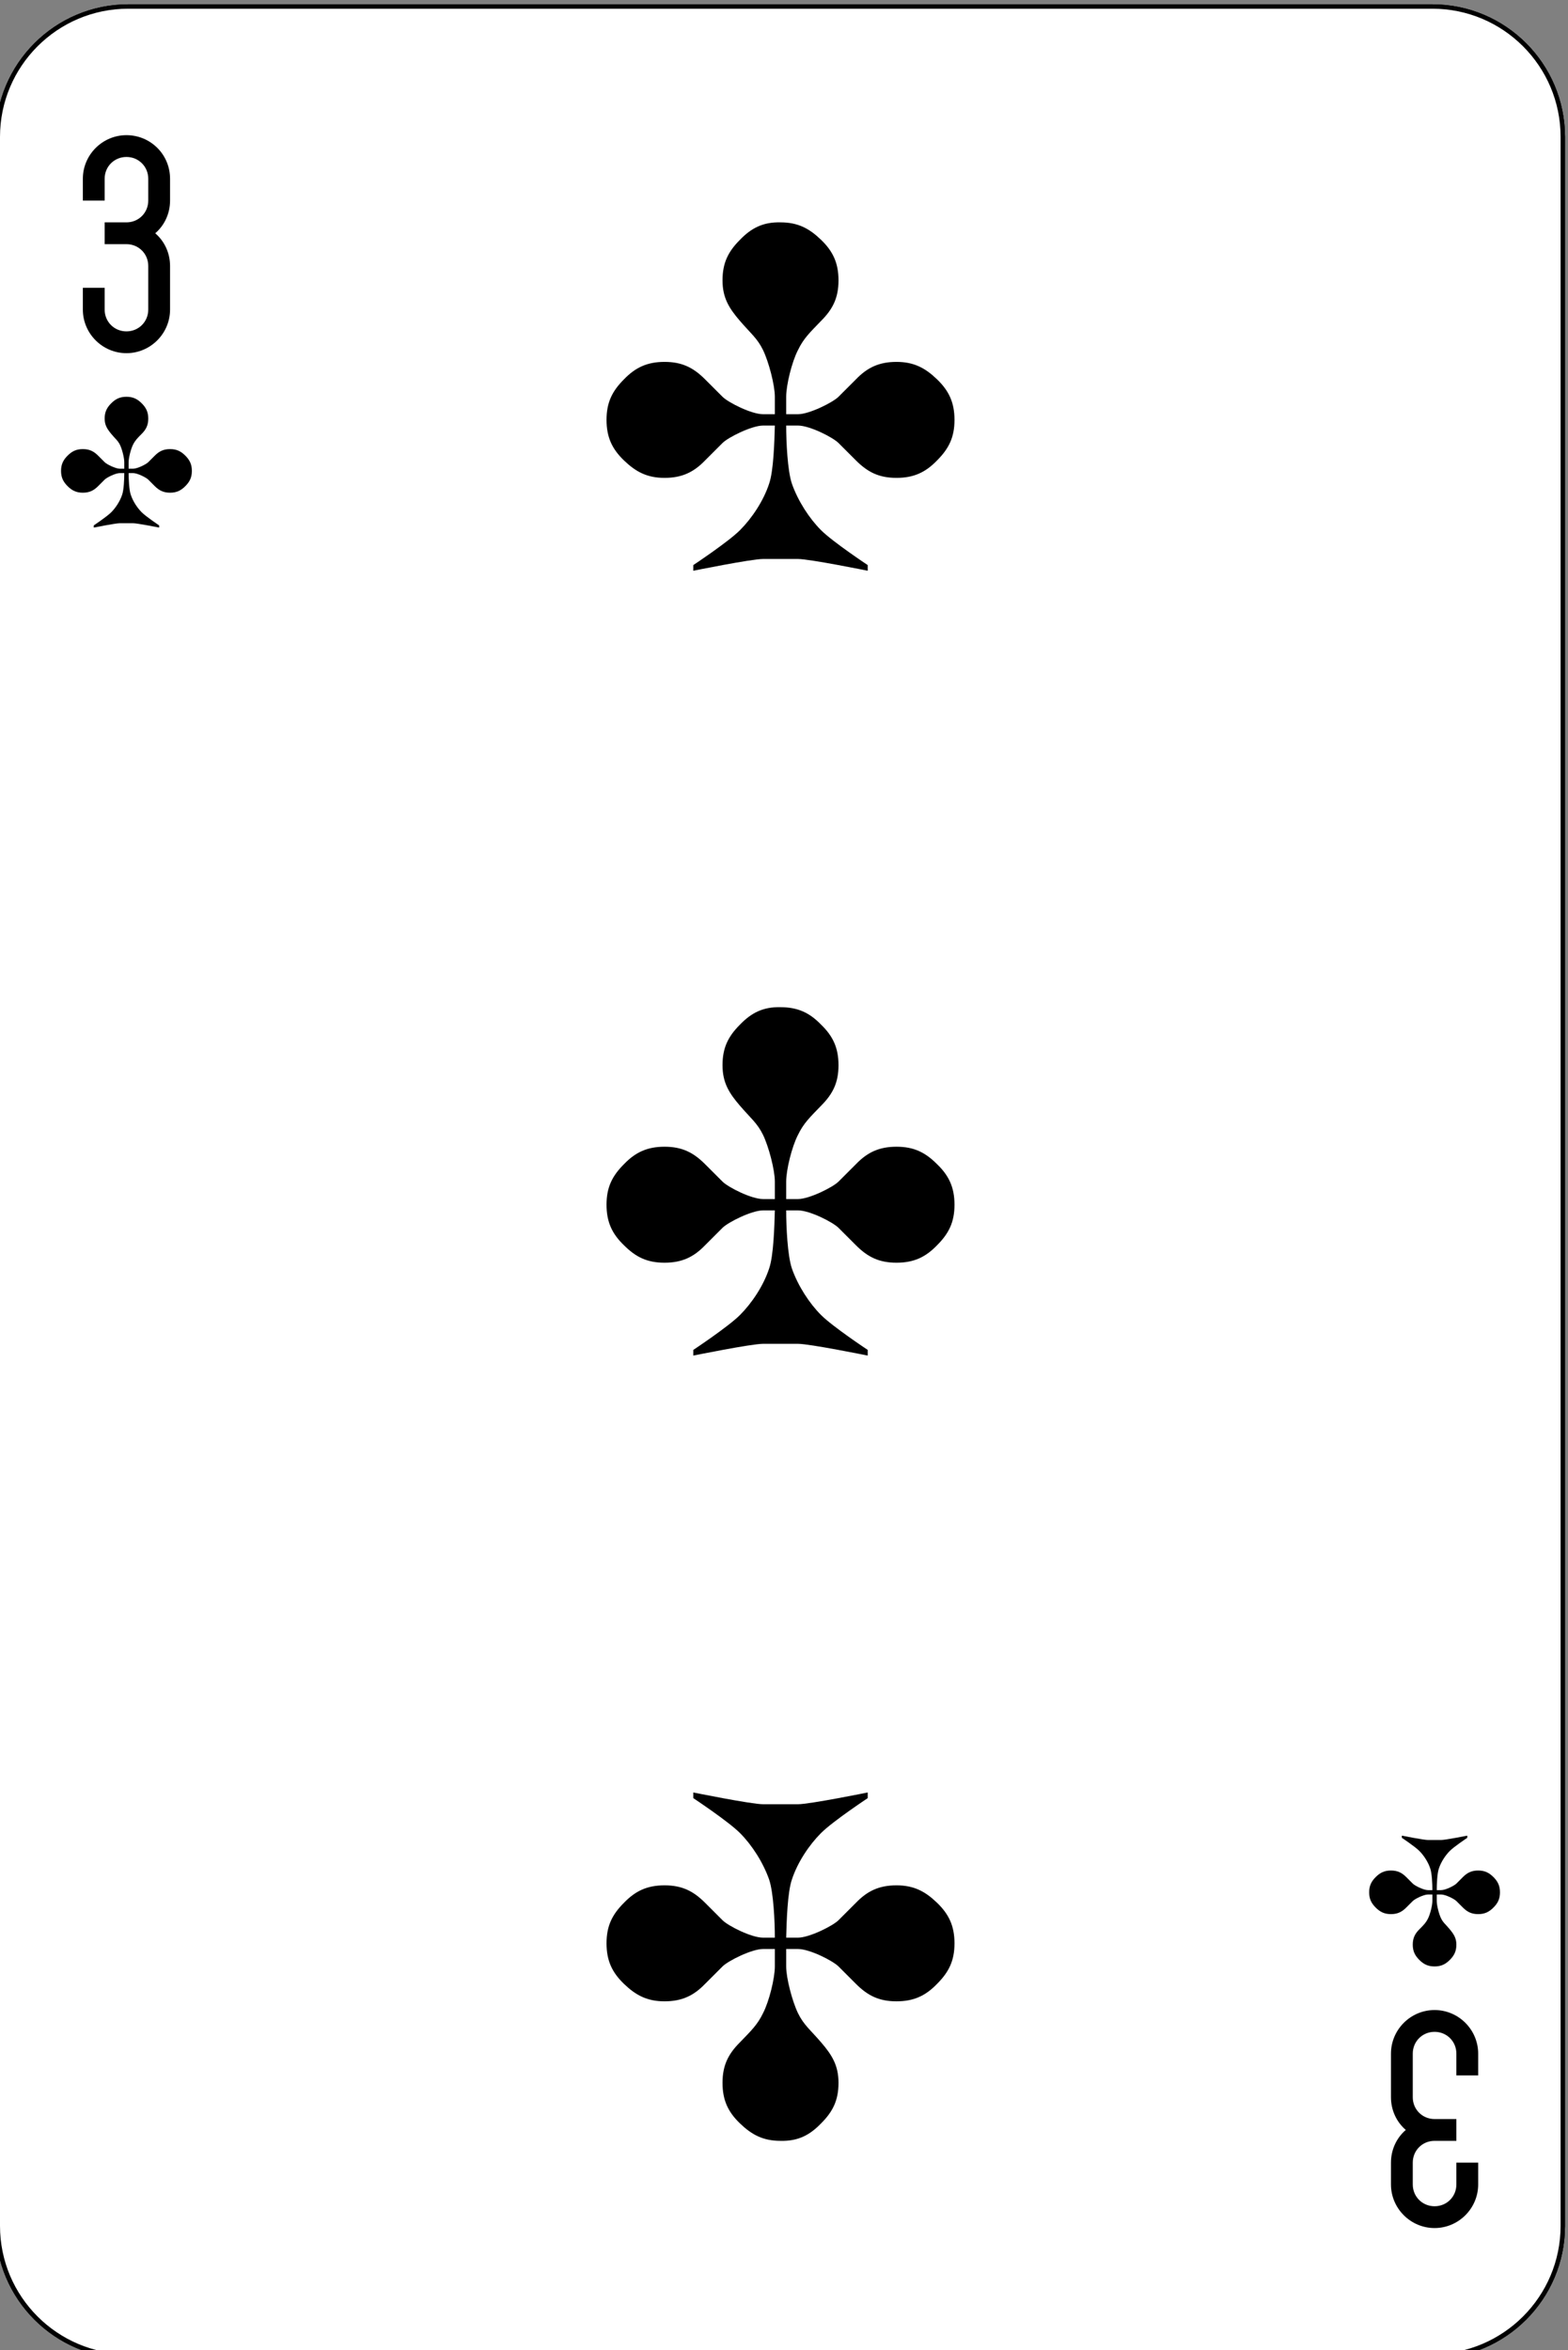 <?xml version="1.0" encoding="utf-8"?>
<!-- Generator: Adobe Illustrator 22.1.0, SVG Export Plug-In . SVG Version: 6.00 Build 0)  -->
<svg version="1.1" id="Слой_1" xmlns="http://www.w3.org/2000/svg" xmlns:xlink="http://www.w3.org/1999/xlink" x="0px" y="0px"
	 viewBox="0 0 359.6 539" style="enable-background:new 0 0 359.6 539;" xml:space="preserve">
<rect x="0" y="0" width="359.6" height="539" fill="#808080" stroke="none"/>
<style type="text/css">
	.st0{display:none;}
	.st1{display:inline;fill:#FFFFFF;stroke:#000000;}
	.st2{display:inline;}
	.st3{fill:#FFFFFF;stroke:#000000;}
</style>
<g transform="translate(.5 1827.1)" class="st0">
	<path class="st1" d="M28.9-1825.6h299.1c16.5,0,29.9,13.4,29.9,29.9v479.1c0,16.5-13.4,29.9-29.9,29.9H28.9
		c-16.5,0-29.9-13.4-29.9-29.9v-479.1C-1-1812.2,12.4-1825.6,28.9-1825.6z"/>
	<path class="st2" d="M178.5-1596.1c-4-0.1-6.7,1.3-9.3,4c-2.7,2.7-4,5.3-4,9.3s1.5,6.4,4,9.3c2.4,2.8,4,4,5.3,6.7
		c1.3,2.7,2.7,8,2.7,10.7v4h-2.7c-2.7,0-8-2.7-9.3-4l-4-4c-2.7-2.7-5.3-4-9.3-4s-6.7,1.3-9.3,4c-2.7,2.7-4,5.3-4,9.3s1.3,6.7,4,9.3
		c2.7,2.7,5.3,4,9.3,4s6.7-1.3,9.3-4l4-4c1.3-1.3,6.7-4,9.3-4h2.7c-0.1,3.8-0.3,10.4-1.3,13.3c-1.3,4-4,8-6.7,10.7
		c-2.7,2.7-10.7,8-10.7,8v1.3c0,0,13.3-2.7,16-2.7h8c2.7,0,16,2.7,16,2.7v-1.3c0,0-8-5.3-10.7-8s-5.3-6.7-6.7-10.7
		c-1-3-1.3-9.6-1.3-13.3h2.7c2.7,0,8,2.7,9.3,4l4,4c2.7,2.7,5.3,4,9.3,4s6.7-1.3,9.3-4c2.7-2.7,4-5.3,4-9.3s-1.3-6.7-4-9.3
		c-2.7-2.7-5.3-4-9.3-4s-6.7,1.3-9.3,4l-4,4c-1.3,1.3-6.7,4-9.3,4h-2.7v-4c0-2.7,1.3-8,2.7-10.7c1.3-2.7,2.7-4,5.3-6.7
		c2.7-2.7,4-5.3,4-9.3s-1.3-6.7-4-9.3C185.2-1594.8,182.5-1596.1,178.5-1596.1"/>
	<path class="st2" d="M28.5-1736.1c-1.5,0-2.5,0.5-3.5,1.5s-1.5,2-1.5,3.5s0.6,2.4,1.5,3.5c0.9,1.1,1.5,1.5,2,2.5s1,3,1,4v1.5h-1
		c-1,0-3-1-3.5-1.5l-1.5-1.5c-1-1-2-1.5-3.5-1.5s-2.5,0.5-3.5,1.5s-1.5,2-1.5,3.5s0.5,2.5,1.5,3.5s2,1.5,3.5,1.5s2.5-0.5,3.5-1.5
		l1.5-1.5c0.5-0.5,2.5-1.5,3.5-1.5h1c0,1.4-0.1,3.9-0.5,5c-0.5,1.5-1.5,3-2.5,4s-4,3-4,3v0.5c0,0,5-1,6-1h3c1,0,6,1,6,1v-0.5
		c0,0-3-2-4-3s-2-2.5-2.5-4c-0.4-1.1-0.5-3.6-0.5-5h1c1,0,3,1,3.5,1.5l1.5,1.5c1,1,2,1.5,3.5,1.5s2.5-0.5,3.5-1.5s1.5-2,1.5-3.5
		s-0.5-2.5-1.5-3.5s-2-1.5-3.5-1.5s-2.5,0.5-3.5,1.5l-1.5,1.5c-0.5,0.5-2.5,1.5-3.5,1.5h-1v-1.5c0-1,0.5-3,1-4s1-1.5,2-2.5
		c1-1,1.5-2,1.5-3.5s-0.5-2.5-1.5-3.5S30-1736.1,28.5-1736.1"/>
	<path class="st2" d="M328.5-1376.1c1.5,0,2.5-0.5,3.5-1.5s1.5-2,1.5-3.5s-0.6-2.4-1.5-3.5c-0.9-1.1-1.5-1.5-2-2.5s-1-3-1-4v-1.5h1
		c1,0,3,1,3.5,1.5l1.5,1.5c1,1,2,1.5,3.5,1.5s2.5-0.5,3.5-1.5s1.5-2,1.5-3.5s-0.5-2.5-1.5-3.5s-2-1.5-3.5-1.5s-2.5,0.5-3.5,1.5
		l-1.5,1.5c-0.5,0.5-2.5,1.5-3.5,1.5h-1c0-1.4,0.1-3.9,0.5-5c0.5-1.5,1.5-3,2.5-4s4-3,4-3v-0.5c0,0-5,1-6,1h-3c-1,0-6-1-6-1v0.5
		c0,0,3,2,4,3s2,2.5,2.5,4c0.4,1.1,0.5,3.6,0.5,5h-1c-1,0-3-1-3.5-1.5l-1.5-1.5c-1-1-2-1.5-3.5-1.5s-2.5,0.5-3.5,1.5s-1.5,2-1.5,3.5
		s0.5,2.5,1.5,3.5s2,1.5,3.5,1.5s2.5-0.5,3.5-1.5l1.5-1.5c0.5-0.5,2.5-1.5,3.5-1.5h1v1.5c0,1-0.5,3-1,4s-1,1.5-2,2.5
		c-1,1-1.5,2-1.5,3.5s0.5,2.5,1.5,3.5S327-1376.1,328.5-1376.1"/>
	<path class="st2" d="M18.5-1796.1v5h7.6v45h5v-45h7.4v-5H26.1H18.5z"/>
	<path class="st2" d="M318.5-1316.1v-5h7.6v-45h5v45h7.4v5h-12.4H318.5z"/>
</g>
<g transform="translate(420,657.64)">
	<path class="st3" d="M-390.6-656.1h299.1c16.5,0,29.9,13.4,29.9,29.9v479.1c0,16.5-13.4,29.9-29.9,29.9h-299.1
		c-16.5,0-29.9-13.4-29.9-29.9v-479.1C-420.5-642.7-407.1-656.1-390.6-656.1z"/>
	<path d="M-241-606.6c-4-0.1-6.7,1.3-9.3,4c-2.7,2.7-4,5.3-4,9.3s1.5,6.4,4,9.3c2.4,2.8,4,4,5.3,6.7c1.3,2.7,2.7,8,2.7,10.7v4h-2.7
		c-2.7,0-8-2.7-9.3-4l-4-4c-2.7-2.7-5.3-4-9.3-4s-6.7,1.3-9.3,4c-2.7,2.7-4,5.3-4,9.3s1.3,6.7,4,9.3s5.3,4,9.3,4s6.7-1.3,9.3-4l4-4
		c1.3-1.3,6.7-4,9.3-4h2.7c-0.1,3.8-0.3,10.4-1.3,13.3c-1.3,4-4,8-6.7,10.7c-2.7,2.7-10.7,8-10.7,8v1.3c0,0,13.3-2.7,16-2.7h8
		c2.7,0,16,2.7,16,2.7v-1.3c0,0-8-5.3-10.7-8s-5.3-6.7-6.7-10.7c-1-3-1.3-9.6-1.3-13.3h2.7c2.7,0,8,2.7,9.3,4l4,4
		c2.7,2.7,5.3,4,9.3,4s6.7-1.3,9.3-4c2.7-2.7,4-5.3,4-9.3s-1.3-6.7-4-9.3s-5.3-4-9.3-4s-6.7,1.3-9.3,4l-4,4c-1.3,1.3-6.7,4-9.3,4
		h-2.7v-4c0-2.7,1.3-8,2.7-10.7c1.3-2.7,2.7-4,5.3-6.7c2.7-2.7,4-5.3,4-9.3s-1.3-6.7-4-9.3S-237-606.6-241-606.6"/>
	<path d="M-241-166.6c4,0.1,6.7-1.3,9.3-4c2.7-2.7,4-5.3,4-9.3s-1.5-6.4-4-9.3c-2.4-2.8-4-4-5.3-6.7c-1.3-2.7-2.7-8-2.7-10.7v-4h2.7
		c2.7,0,8,2.7,9.3,4l4,4c2.7,2.7,5.3,4,9.3,4s6.7-1.3,9.3-4c2.7-2.7,4-5.3,4-9.3s-1.3-6.7-4-9.3s-5.3-4-9.3-4s-6.7,1.3-9.3,4l-4,4
		c-1.3,1.3-6.7,4-9.3,4h-2.7c0.1-3.8,0.3-10.4,1.3-13.3c1.3-4,4-8,6.7-10.7c2.7-2.7,10.7-8,10.7-8v-1.3c0,0-13.3,2.7-16,2.7h-8
		c-2.7,0-16-2.7-16-2.7v1.3c0,0,8,5.3,10.7,8s5.3,6.7,6.7,10.7c1,3,1.3,9.6,1.3,13.3h-2.7c-2.7,0-8-2.7-9.3-4l-4-4
		c-2.7-2.7-5.3-4-9.3-4s-6.7,1.3-9.3,4c-2.7,2.7-4,5.3-4,9.3s1.3,6.7,4,9.3s5.3,4,9.3,4s6.7-1.3,9.3-4l4-4c1.3-1.3,6.7-4,9.3-4h2.7
		v4c0,2.7-1.3,8-2.7,10.7c-1.3,2.7-2.7,4-5.3,6.7c-2.7,2.7-4,5.3-4,9.3s1.3,6.7,4,9.3S-245-166.6-241-166.6"/>
	<path d="M-391-566.6c-1.5,0-2.5,0.5-3.5,1.5s-1.5,2-1.5,3.5s0.6,2.4,1.5,3.5c0.9,1.1,1.5,1.5,2,2.5s1,3,1,4v1.5h-1
		c-1,0-3-1-3.5-1.5l-1.5-1.5c-1-1-2-1.5-3.5-1.5s-2.5,0.5-3.5,1.5s-1.5,2-1.5,3.5s0.5,2.5,1.5,3.5s2,1.5,3.5,1.5s2.5-0.5,3.5-1.5
		l1.5-1.5c0.5-0.5,2.5-1.5,3.5-1.5h1c0,1.4-0.1,3.9-0.5,5c-0.5,1.5-1.5,3-2.5,4s-4,3-4,3v0.5c0,0,5-1,6-1h3c1,0,6,1,6,1v-0.5
		c0,0-3-2-4-3s-2-2.5-2.5-4c-0.4-1.1-0.5-3.6-0.5-5h1c1,0,3,1,3.5,1.5l1.5,1.5c1,1,2,1.5,3.5,1.5s2.5-0.5,3.5-1.5s1.5-2,1.5-3.5
		s-0.5-2.5-1.5-3.5s-2-1.5-3.5-1.5s-2.5,0.5-3.5,1.5l-1.5,1.5c-0.5,0.5-2.5,1.5-3.5,1.5h-1v-1.5c0-1,0.5-3,1-4s1-1.5,2-2.5
		c1-1,1.5-2,1.5-3.5s-0.5-2.5-1.5-3.5S-389.5-566.6-391-566.6"/>
	<path d="M-91-206.6c1.5,0,2.5-0.5,3.5-1.5s1.5-2,1.5-3.5s-0.6-2.4-1.5-3.5c-0.9-1.1-1.5-1.5-2-2.5s-1-3-1-4v-1.5h1c1,0,3,1,3.5,1.5
		l1.5,1.5c1,1,2,1.5,3.5,1.5s2.5-0.5,3.5-1.5s1.5-2,1.5-3.5s-0.5-2.5-1.5-3.5s-2-1.5-3.5-1.5s-2.5,0.5-3.5,1.5l-1.5,1.5
		c-0.5,0.5-2.5,1.5-3.5,1.5h-1c0-1.4,0.1-3.9,0.5-5c0.5-1.5,1.5-3,2.5-4s4-3,4-3v-0.5c0,0-5,1-6,1h-3c-1,0-6-1-6-1v0.5c0,0,3,2,4,3
		s2,2.5,2.5,4c0.4,1.1,0.5,3.6,0.5,5h-1c-1,0-3-1-3.5-1.5l-1.5-1.5c-1-1-2-1.5-3.5-1.5s-2.5,0.5-3.5,1.5s-1.5,2-1.5,3.5
		s0.5,2.5,1.5,3.5s2,1.5,3.5,1.5s2.5-0.5,3.5-1.5l1.5-1.5c0.5-0.5,2.5-1.5,3.5-1.5h1v1.5c0,1-0.5,3-1,4s-1,1.5-2,2.5
		c-1,1-1.5,2-1.5,3.5s0.5,2.5,1.5,3.5S-92.5-206.6-91-206.6"/>
	<path d="M-391-626.6c-5.5,0-10,4.5-10,10v5h5v-5c0-2.8,2.2-5,5-5s5,2.2,5,5v5c0,1.1-0.4,3.1-1,3.9c-4.5,9.1-9.3,17.1-14,26.1v5h20
		v-10h-5v5h-9.5c4.5-7.9,8.2-15.6,12.5-23.6c1.3-1.7,2-4.1,2-6.4v-5C-381-622.2-385.5-626.6-391-626.6"/>
	<path d="M-91-146.6c5.5,0,10-4.5,10-10v-5h-5v5c0,2.8-2.2,5-5,5s-5-2.2-5-5v-5c0-1.1,0.4-3.1,1-3.9c4.5-9.1,9.3-17.1,14-26.1v-5
		h-20v10h5v-5h9.5C-91-183.7-94.7-176-99-168c-1.3,1.7-2,4.1-2,6.4v5C-101-151.1-96.5-146.6-91-146.6"/>
</g>
<g transform="translate(810 1227.6)">
	<path class="st3" d="M-780.6-1226.1h299.1c16.5,0,29.9,13.4,29.9,29.9v479.1c0,16.5-13.4,29.9-29.9,29.9h-299.1
		c-16.5,0-29.9-13.4-29.9-29.9v-479.1C-810.5-1212.7-797.1-1226.1-780.6-1226.1z"/>
	<path d="M-781-1196.6c-5.5,0-10,4.5-10,10v5h5v-5c0-2.8,2.2-5,5-5s5,2.2,5,5v5c0,2.8-2.2,5-5,5h-5v5h5c2.8,0,5,2.2,5,5v10
		c0,2.8-2.2,5-5,5s-5-2.2-5-5v-5h-5v5c0,5.5,4.5,10,10,10s10-4.5,10-10v-10c0-3-1.3-5.7-3.4-7.5c2.1-1.8,3.4-4.5,3.4-7.5v-5
		C-771-1192.2-775.5-1196.6-781-1196.6"/>
	<path d="M-481-716.6c5.5,0,10-4.5,10-10v-5h-5v5c0,2.8-2.2,5-5,5s-5-2.2-5-5v-5c0-2.8,2.2-5,5-5h5v-5h-5c-2.8,0-5-2.2-5-5v-10
		c0-2.8,2.2-5,5-5s5,2.2,5,5v5h5v-5c0-5.5-4.5-10-10-10s-10,4.5-10,10v10c0,3,1.3,5.7,3.4,7.5c-2.1,1.8-3.4,4.5-3.4,7.5v5
		C-491-721.1-486.5-716.6-481-716.6"/>
	<path d="M-631-1176.6c-1.3,6.7-2.9,8.4-5.3,12c-2.1,3.1-5.1,5.6-8,8c-2.9,2.5-6.2,4.4-9.3,6.7c-3.6,2.6-7.8,4.6-10.7,8
		c-3.2,3.8-6.7,8.4-6.7,13.3c0,4,2.4,8,5.3,10.7c3.5,3.2,8.5,5.4,13.3,5.3c5.4-0.1,10.8-2.9,14.7-6.7c2.9-2.8,5.3-10.7,5.3-10.7v2.7
		c0,1.3-0.1,7.3-1.3,10.7c-1.4,4-3.8,7.6-6.7,10.7c-3,3.3-10.7,8-10.7,8v1.3c0,0,10.6-2.2,16-2.7c2.7-0.2,5.3-0.2,8,0
		c5.4,0.4,16,2.7,16,2.7v-1.3c0,0-7.7-4.7-10.7-8c-2.8-3.1-5.3-6.7-6.7-10.7c-1.2-3.4-1.3-10.7-1.3-10.7v-2.7c0,0,2.5,7.9,5.3,10.7
		c3.9,3.7,9.3,6.5,14.7,6.7c4.8,0.1,9.8-2.1,13.3-5.3c2.9-2.7,5.3-6.7,5.3-10.7c0-5-3.5-9.5-6.7-13.3c-2.8-3.4-7.1-5.4-10.7-8
		c-3.1-2.3-6.4-4.2-9.3-6.7c-2.9-2.4-5.9-4.9-8-8C-628.1-1168.2-629.7-1170-631-1176.6"/>
	<path d="M-631-996.6c-1.3,6.7-2.9,8.4-5.3,12c-2.1,3.1-5.1,5.6-8,8c-2.9,2.5-6.2,4.4-9.3,6.7c-3.6,2.6-7.8,4.6-10.7,8
		c-3.2,3.8-6.7,8.4-6.7,13.3c0,4,2.4,8,5.3,10.7c3.5,3.2,8.5,5.4,13.3,5.3c5.4-0.1,10.8-2.9,14.7-6.7c2.9-2.8,5.3-10.7,5.3-10.7v2.7
		c0,1.3-0.1,7.3-1.3,10.7c-1.4,4-3.8,7.6-6.7,10.7c-3,3.3-10.7,8-10.7,8v1.3c0,0,10.6-2.2,16-2.7c2.7-0.2,5.3-0.2,8,0
		c5.4,0.4,16,2.7,16,2.7v-1.3c0,0-7.7-4.7-10.7-8c-2.8-3.1-5.3-6.7-6.7-10.7c-1.2-3.4-1.3-10.7-1.3-10.7v-2.7c0,0,2.5,7.9,5.3,10.7
		c3.9,3.7,9.3,6.5,14.7,6.7c4.8,0.1,9.8-2.1,13.3-5.3c2.9-2.7,5.3-6.7,5.3-10.7c0-5-3.5-9.5-6.7-13.3c-2.8-3.4-7.1-5.4-10.7-8
		c-3.1-2.3-6.4-4.2-9.3-6.7c-2.9-2.4-5.9-4.9-8-8C-628.1-988.2-629.7-990-631-996.6"/>
	<path d="M-631-736.6c-1.3-6.7-2.9-8.4-5.3-12c-2.1-3.1-5.1-5.6-8-8c-2.9-2.5-6.2-4.4-9.3-6.7c-3.6-2.6-7.8-4.6-10.7-8
		c-3.2-3.8-6.7-8.4-6.7-13.3c0-4,2.4-8,5.3-10.7c3.5-3.2,8.5-5.4,13.3-5.3c5.4,0.1,10.8,2.9,14.7,6.7c2.9,2.8,5.3,10.7,5.3,10.7
		v-2.7c0-1.3-0.1-7.3-1.3-10.7c-1.4-4-3.8-7.6-6.7-10.7c-3-3.3-10.7-8-10.7-8v-1.3c0,0,10.6,2.2,16,2.7c2.7,0.2,5.3,0.2,8,0
		c5.4-0.4,16-2.7,16-2.7v1.3c0,0-7.7,4.7-10.7,8c-2.8,3.1-5.3,6.7-6.7,10.7c-1.2,3.4-1.3,10.7-1.3,10.7v2.7c0,0,2.5-7.9,5.3-10.7
		c3.9-3.7,9.3-6.5,14.7-6.7c4.8-0.1,9.8,2.1,13.3,5.3c2.9,2.7,5.3,6.7,5.3,10.7c0,5-3.5,9.5-6.7,13.3c-2.8,3.4-7.1,5.4-10.7,8
		c-3.1,2.3-6.4,4.2-9.3,6.7c-2.9,2.4-5.9,4.9-8,8C-628.1-745-629.7-743.3-631-736.6"/>
	<path d="M-781-1136.6c-0.5,2.5-1.1,3.1-2,4.5c-0.8,1.2-1.9,2.1-3,3c-1.1,0.9-2.3,1.7-3.5,2.5c-1.3,1-2.9,1.7-4,3
		c-1.2,1.4-2.5,3.1-2.5,5c0,1.5,0.9,3,2,4c1.3,1.2,3.2,2,5,2c2,0,4-1.1,5.5-2.5c1.1-1,2-4,2-4v1c0,0.5,0,2.7-0.5,4
		c-0.5,1.5-1.4,2.8-2.5,4c-1.1,1.2-4,3-4,3v0.5c0,0,4-0.8,6-1c1-0.1,2-0.1,3,0c2,0.2,6,1,6,1v-0.5c0,0-2.9-1.8-4-3
		c-1.1-1.2-2-2.5-2.5-4c-0.5-1.3-0.5-4-0.5-4v-1c0,0,0.9,3,2,4c1.5,1.4,3.5,2.5,5.5,2.5c1.8,0,3.7-0.8,5-2c1.1-1,2-2.5,2-4
		c0-1.9-1.3-3.6-2.5-5c-1.1-1.3-2.7-2-4-3c-1.2-0.8-2.4-1.6-3.5-2.5c-1.1-0.9-2.2-1.8-3-3C-779.9-1133.5-780.5-1134.1-781-1136.6"/>
	<path d="M-481-776.6c-0.5-2.5-1.1-3.1-2-4.5c-0.8-1.2-1.9-2.1-3-3c-1.1-0.9-2.3-1.7-3.5-2.5c-1.3-1-2.9-1.7-4-3
		c-1.2-1.4-2.5-3.1-2.5-5c0-1.5,0.9-3,2-4c1.3-1.2,3.2-2,5-2c2,0,4,1.1,5.5,2.5c1.1,1,2,4,2,4v-1c0-0.5,0-2.7-0.5-4
		c-0.5-1.5-1.4-2.8-2.5-4c-1.1-1.2-4-3-4-3v-0.5c0,0,4,0.8,6,1c1,0.1,2,0.1,3,0c2-0.2,6-1,6-1v0.5c0,0-2.9,1.8-4,3
		c-1.1,1.2-2,2.5-2.5,4c-0.5,1.3-0.5,4-0.5,4v1c0,0,0.9-3,2-4c1.5-1.4,3.5-2.5,5.5-2.5c1.8,0,3.7,0.8,5,2c1.1,1,2,2.5,2,4
		c0,1.9-1.3,3.6-2.5,5c-1.1,1.3-2.7,2-4,3c-1.2,0.8-2.4,1.6-3.5,2.5c-1.1,0.9-2.2,1.8-3,3C-479.9-779.8-480.5-779.1-481-776.6"/>
</g>
<g transform="translate(0 1827.6)">
	<path class="st3" d="M29.4-1826.1h299.1c16.5,0,29.9,13.4,29.9,29.9v479.1c0,16.5-13.4,29.9-29.9,29.9H29.4
		c-16.5,0-29.9-13.4-29.9-29.9v-479.1C-0.5-1812.7,12.9-1826.1,29.4-1826.1z"/>
	<path d="M29-1796.6c-5.5,0-10,4.5-10,10v5h5v-5c0-2.8,2.2-5,5-5s5,2.2,5,5v5c0,2.8-2.2,5-5,5h-5v5h5c2.8,0,5,2.2,5,5v10
		c0,2.8-2.2,5-5,5s-5-2.2-5-5v-5h-5v5c0,5.5,4.5,10,10,10s10-4.5,10-10v-10c0-3-1.3-5.7-3.4-7.5c2.1-1.8,3.4-4.5,3.4-7.5v-5
		C39-1792.2,34.5-1796.6,29-1796.6"/>
	<path d="M329-1316.6c5.5,0,10-4.5,10-10v-5h-5v5c0,2.8-2.2,5-5,5s-5-2.2-5-5v-5c0-2.8,2.2-5,5-5h5v-5h-5c-2.8,0-5-2.2-5-5v-10
		c0-2.8,2.2-5,5-5s5,2.2,5,5v5h5v-5c0-5.5-4.5-10-10-10s-10,4.5-10,10v10c0,3,1.3,5.7,3.4,7.5c-2.1,1.8-3.4,4.5-3.4,7.5v5
		C319-1321.1,323.5-1316.6,329-1316.6"/>
	<path d="M179-1776.6c-4-0.1-6.7,1.3-9.3,4c-2.7,2.7-4,5.3-4,9.3s1.5,6.4,4,9.3c2.4,2.8,4,4,5.3,6.7c1.3,2.7,2.7,8,2.7,10.7v4H175
		c-2.7,0-8-2.7-9.3-4l-4-4c-2.7-2.7-5.3-4-9.3-4s-6.7,1.3-9.3,4c-2.7,2.7-4,5.3-4,9.3s1.3,6.7,4,9.3s5.3,4,9.3,4s6.7-1.3,9.3-4l4-4
		c1.3-1.3,6.7-4,9.3-4h2.7c-0.1,3.8-0.3,10.4-1.3,13.3c-1.3,4-4,8-6.7,10.7c-2.7,2.7-10.7,8-10.7,8v1.3c0,0,13.3-2.7,16-2.7h8
		c2.7,0,16,2.7,16,2.7v-1.3c0,0-8-5.3-10.7-8s-5.3-6.7-6.7-10.7c-1-3-1.3-9.6-1.3-13.3h2.7c2.7,0,8,2.7,9.3,4l4,4
		c2.7,2.7,5.3,4,9.3,4s6.7-1.3,9.3-4c2.7-2.7,4-5.3,4-9.3s-1.3-6.7-4-9.3s-5.3-4-9.3-4s-6.7,1.3-9.3,4l-4,4c-1.3,1.3-6.7,4-9.3,4
		h-2.7v-4c0-2.7,1.3-8,2.7-10.7c1.3-2.7,2.7-4,5.3-6.7c2.7-2.7,4-5.3,4-9.3s-1.3-6.7-4-9.3S183-1776.6,179-1776.6"/>
	<path d="M179-1596.6c-4-0.1-6.7,1.3-9.3,4c-2.7,2.7-4,5.3-4,9.3s1.5,6.4,4,9.3c2.4,2.8,4,4,5.3,6.7c1.3,2.7,2.7,8,2.7,10.7v4H175
		c-2.7,0-8-2.7-9.3-4l-4-4c-2.7-2.7-5.3-4-9.3-4s-6.7,1.3-9.3,4c-2.7,2.7-4,5.3-4,9.3s1.3,6.7,4,9.3c2.7,2.7,5.3,4,9.3,4
		s6.7-1.3,9.3-4l4-4c1.3-1.3,6.7-4,9.3-4h2.7c-0.1,3.8-0.3,10.4-1.3,13.3c-1.3,4-4,8-6.7,10.7c-2.7,2.7-10.7,8-10.7,8v1.3
		c0,0,13.3-2.7,16-2.7h8c2.7,0,16,2.7,16,2.7v-1.3c0,0-8-5.3-10.7-8s-5.3-6.7-6.7-10.7c-1-3-1.3-9.6-1.3-13.3h2.7c2.7,0,8,2.7,9.3,4
		l4,4c2.7,2.7,5.3,4,9.3,4s6.7-1.3,9.3-4c2.7-2.7,4-5.3,4-9.3s-1.3-6.7-4-9.3c-2.7-2.7-5.3-4-9.3-4s-6.7,1.3-9.3,4l-4,4
		c-1.3,1.3-6.7,4-9.3,4h-2.7v-4c0-2.7,1.3-8,2.7-10.7c1.3-2.7,2.7-4,5.3-6.7c2.7-2.7,4-5.3,4-9.3s-1.3-6.7-4-9.3
		C185.7-1595.3,183-1596.6,179-1596.6"/>
	<path d="M179-1336.6c4,0.1,6.7-1.3,9.3-4c2.7-2.7,4-5.3,4-9.3s-1.5-6.4-4-9.3c-2.4-2.8-4-4-5.3-6.7c-1.3-2.7-2.7-8-2.7-10.7v-4h2.7
		c2.7,0,8,2.7,9.3,4l4,4c2.7,2.7,5.3,4,9.3,4s6.7-1.3,9.3-4c2.7-2.7,4-5.3,4-9.3s-1.3-6.7-4-9.3s-5.3-4-9.3-4s-6.7,1.3-9.3,4l-4,4
		c-1.3,1.3-6.7,4-9.3,4h-2.7c0.1-3.8,0.3-10.4,1.3-13.3c1.3-4,4-8,6.7-10.7c2.7-2.7,10.7-8,10.7-8v-1.3c0,0-13.3,2.7-16,2.7h-8
		c-2.7,0-16-2.7-16-2.7v1.3c0,0,8,5.3,10.7,8c2.7,2.7,5.3,6.7,6.7,10.7c1,3,1.3,9.6,1.3,13.3H175c-2.7,0-8-2.7-9.3-4l-4-4
		c-2.7-2.7-5.3-4-9.3-4s-6.7,1.3-9.3,4c-2.7,2.7-4,5.3-4,9.3s1.3,6.7,4,9.3s5.3,4,9.3,4s6.7-1.3,9.3-4l4-4c1.3-1.3,6.7-4,9.3-4h2.7
		v4c0,2.7-1.3,8-2.7,10.7c-1.3,2.7-2.7,4-5.3,6.7c-2.7,2.7-4,5.3-4,9.3s1.3,6.7,4,9.3S175-1336.6,179-1336.6"/>
	<path d="M29-1736.6c-1.5,0-2.5,0.5-3.5,1.5s-1.5,2-1.5,3.5s0.6,2.4,1.5,3.5c0.9,1.1,1.5,1.5,2,2.5s1,3,1,4v1.5h-1c-1,0-3-1-3.5-1.5
		l-1.5-1.5c-1-1-2-1.5-3.5-1.5s-2.5,0.5-3.5,1.5s-1.5,2-1.5,3.5s0.5,2.5,1.5,3.5s2,1.5,3.5,1.5s2.5-0.5,3.5-1.5l1.5-1.5
		c0.5-0.5,2.5-1.5,3.5-1.5h1c0,1.4-0.1,3.9-0.5,5c-0.5,1.5-1.5,3-2.5,4s-4,3-4,3v0.5c0,0,5-1,6-1h3c1,0,6,1,6,1v-0.5c0,0-3-2-4-3
		s-2-2.5-2.5-4c-0.4-1.1-0.5-3.6-0.5-5h1c1,0,3,1,3.5,1.5l1.5,1.5c1,1,2,1.5,3.5,1.5s2.5-0.5,3.5-1.5s1.5-2,1.5-3.5
		s-0.5-2.5-1.5-3.5s-2-1.5-3.5-1.5s-2.5,0.5-3.5,1.5l-1.5,1.5c-0.5,0.5-2.5,1.5-3.5,1.5h-1v-1.5c0-1,0.5-3,1-4s1-1.5,2-2.5
		c1-1,1.5-2,1.5-3.5s-0.5-2.5-1.5-3.5S30.5-1736.6,29-1736.6"/>
	<path d="M329-1376.6c1.5,0,2.5-0.5,3.5-1.5s1.5-2,1.5-3.5s-0.6-2.4-1.5-3.5c-0.9-1.1-1.5-1.5-2-2.5s-1-3-1-4v-1.5h1
		c1,0,3,1,3.5,1.5l1.5,1.5c1,1,2,1.5,3.5,1.5s2.5-0.5,3.5-1.5s1.5-2,1.5-3.5s-0.5-2.5-1.5-3.5s-2-1.5-3.5-1.5s-2.5,0.5-3.5,1.5
		l-1.5,1.5c-0.5,0.5-2.5,1.5-3.5,1.5h-1c0-1.4,0.1-3.9,0.5-5c0.5-1.5,1.5-3,2.5-4s4-3,4-3v-0.5c0,0-5,1-6,1h-3c-1,0-6-1-6-1v0.5
		c0,0,3,2,4,3s2,2.5,2.5,4c0.4,1.1,0.5,3.6,0.5,5h-1c-1,0-3-1-3.5-1.5l-1.5-1.5c-1-1-2-1.5-3.5-1.5s-2.5,0.5-3.5,1.5s-1.5,2-1.5,3.5
		s0.5,2.5,1.5,3.5s2,1.5,3.5,1.5s2.5-0.5,3.5-1.5l1.5-1.5c0.5-0.5,2.5-1.5,3.5-1.5h1v1.5c0,1-0.5,3-1,4s-1,1.5-2,2.5
		c-1,1-1.5,2-1.5,3.5s0.5,2.5,1.5,3.5S327.5-1376.6,329-1376.6"/>
</g>
</svg>
